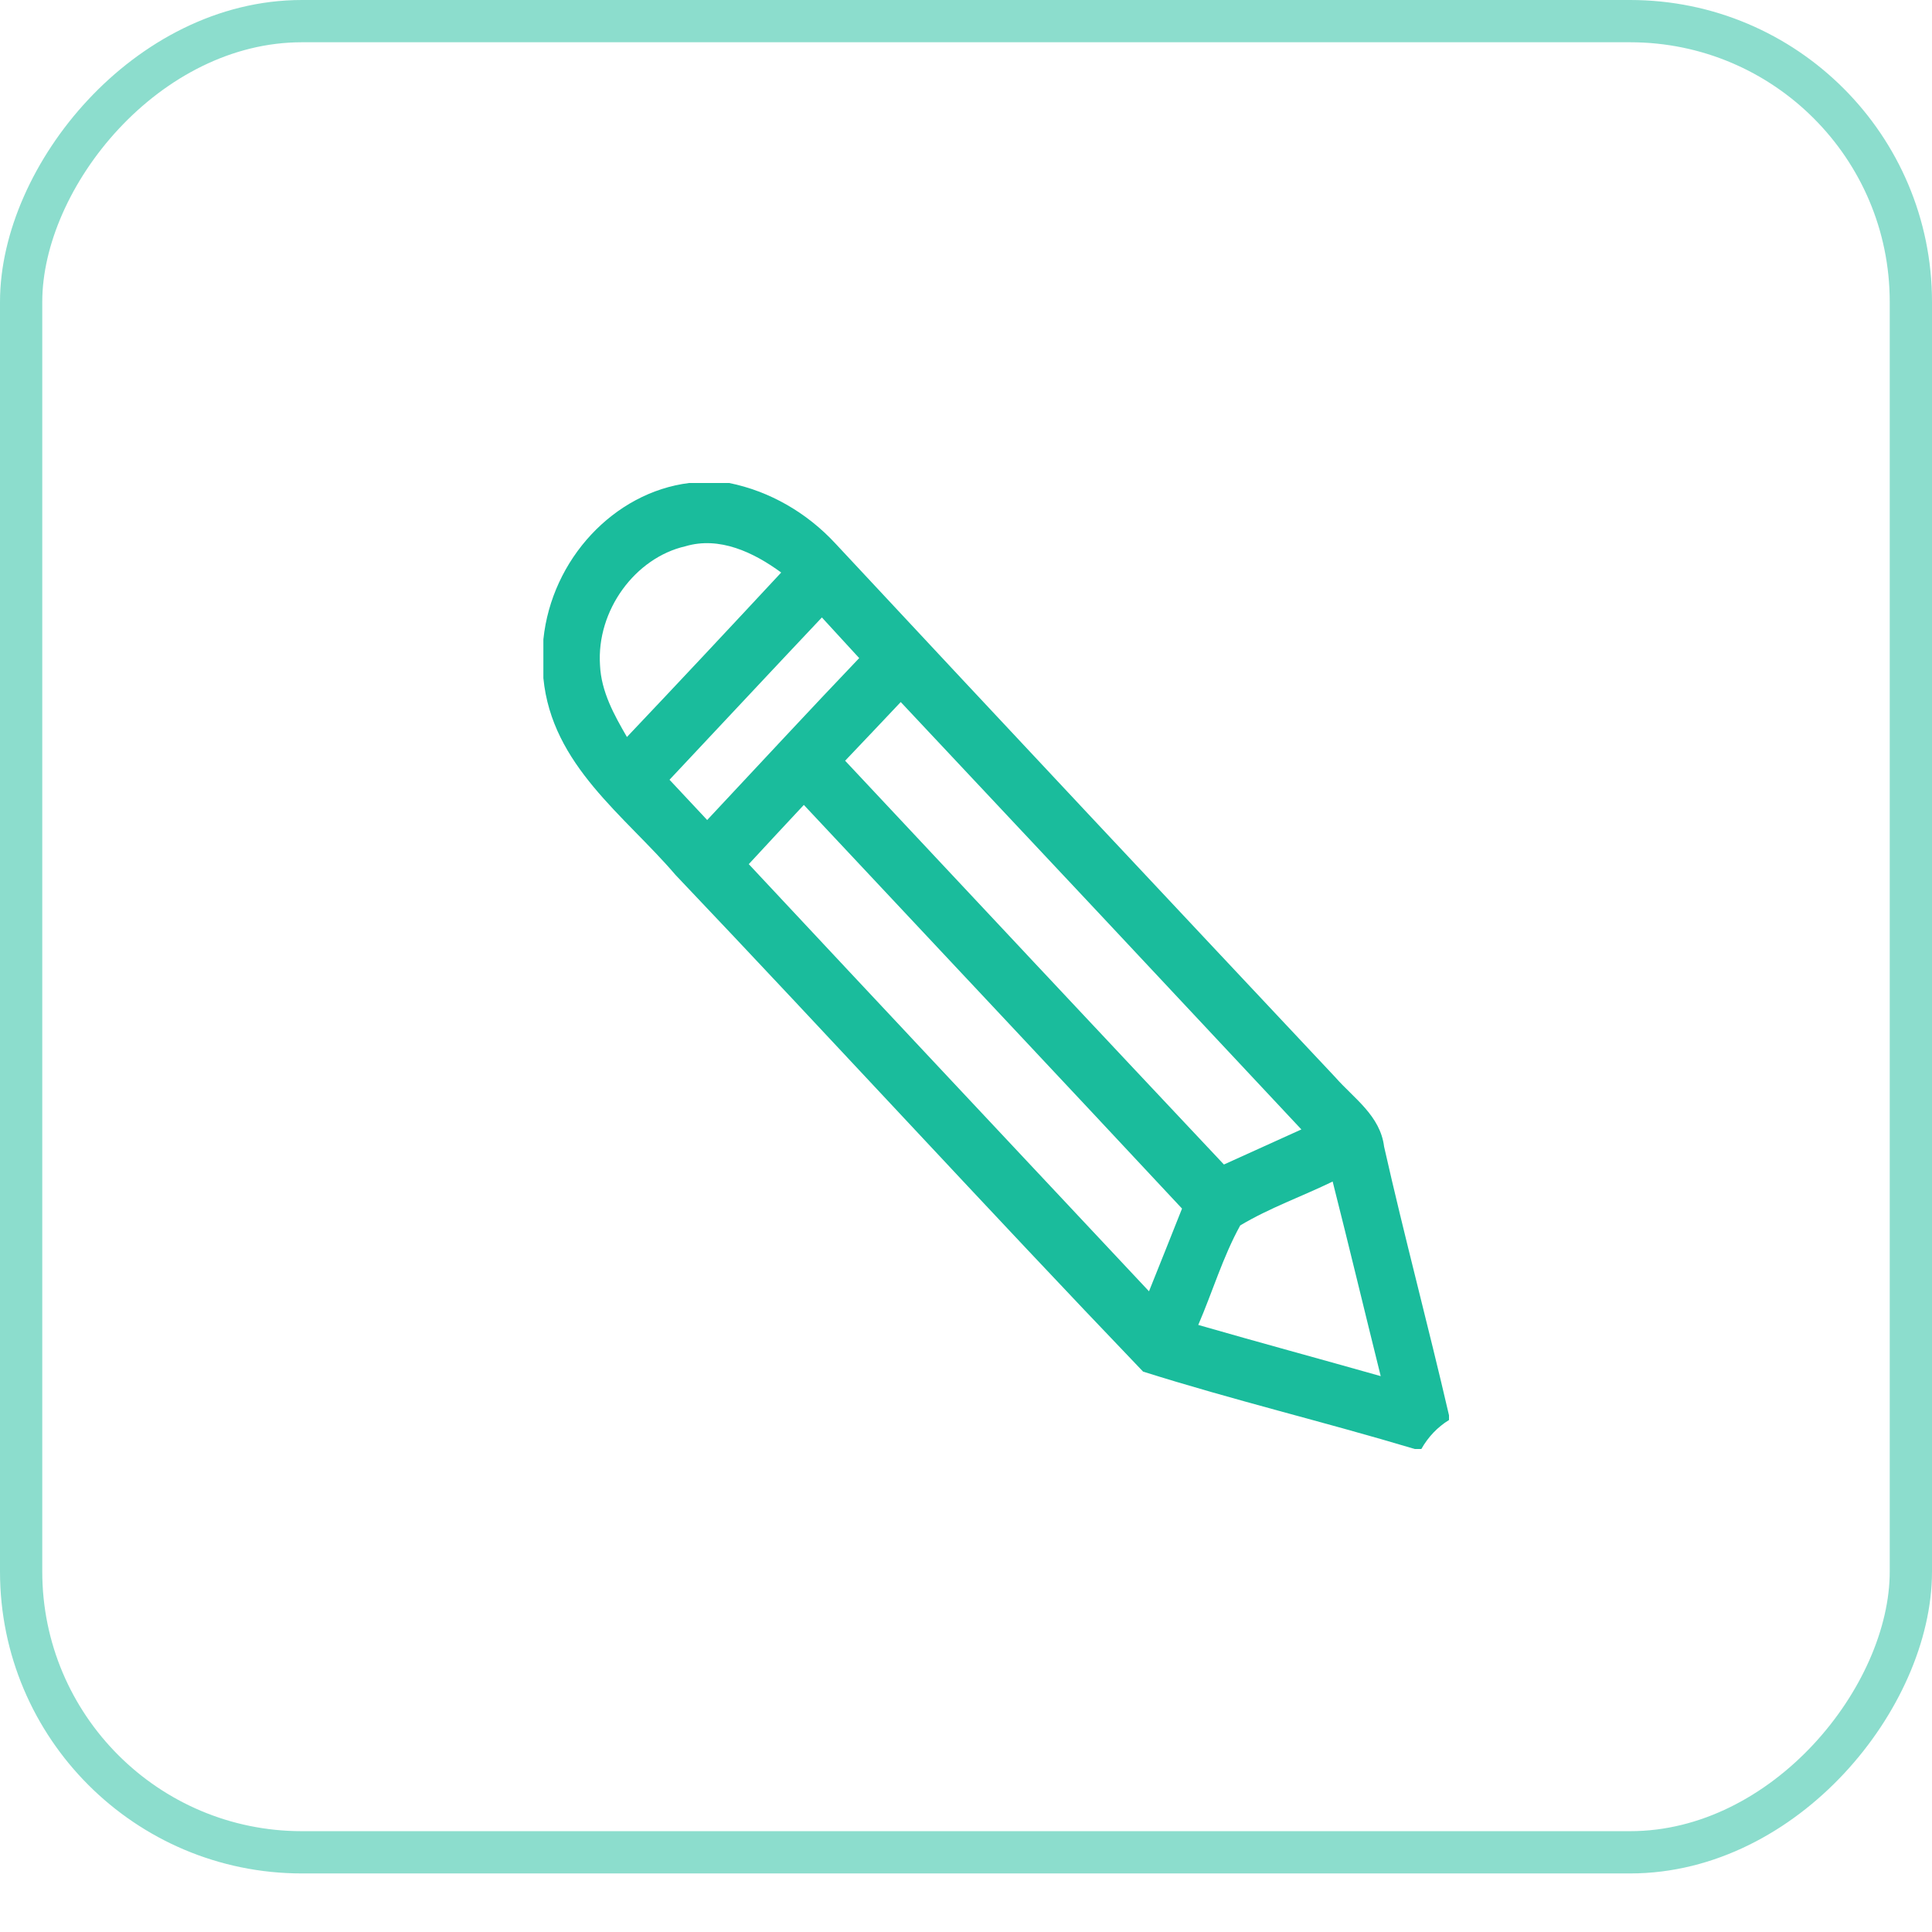 
<svg width="32" height="32" viewBox="0 0 32 32" fill="none" xmlns="http://www.w3.org/2000/svg">
<rect opacity="0.5" x="-0.35" y="0.35" width="31.3" height="30.33" rx="4.65" transform="matrix(-1 0 0 1 31.3 0)" stroke="#1ABC9C" stroke-width="0.7"/>
<path d="M12.078 8H11.414C10.17 8.155 9.137 9.262 9 10.59V11.232C9.141 12.678 10.348 13.507 11.189 14.492C13.783 17.22 16.331 20.002 18.933 22.718C20.419 23.188 21.939 23.552 23.433 24H23.542C23.653 23.802 23.812 23.635 24 23.52V23.442C23.656 21.955 23.261 20.482 22.925 18.992C22.861 18.477 22.423 18.192 22.117 17.843C19.353 14.9 16.591 11.957 13.838 9.003C13.361 8.488 12.745 8.135 12.078 8ZM12.939 9.483C12.091 10.395 11.241 11.303 10.384 12.207C10.173 11.843 9.958 11.458 9.938 11.018C9.878 10.108 10.522 9.238 11.352 9.048C11.916 8.88 12.481 9.147 12.939 9.483ZM14.231 10.9C13.384 11.787 12.552 12.687 11.713 13.582C11.505 13.36 11.297 13.137 11.089 12.915C11.931 12.02 12.769 11.12 13.613 10.227C13.819 10.45 14.025 10.675 14.231 10.9ZM21.555 18.707C21.127 18.9 20.7 19.095 20.272 19.288C18.178 17.063 16.089 14.832 13.998 12.6C14.306 12.277 14.613 11.952 14.919 11.628C17.133 13.985 19.345 16.343 21.555 18.707ZM13.314 13.332C15.402 15.562 17.495 17.785 19.578 20.018C19.397 20.475 19.214 20.932 19.031 21.388C16.82 19.03 14.609 16.675 12.402 14.313C12.705 13.985 13.009 13.658 13.314 13.332ZM22.073 19.57C22.345 20.643 22.602 21.72 22.869 22.793C21.863 22.508 20.853 22.235 19.847 21.945C20.083 21.398 20.255 20.817 20.542 20.297C21.03 20.005 21.566 19.817 22.073 19.57Z" fill="#1ABC9C"/>
</svg>

